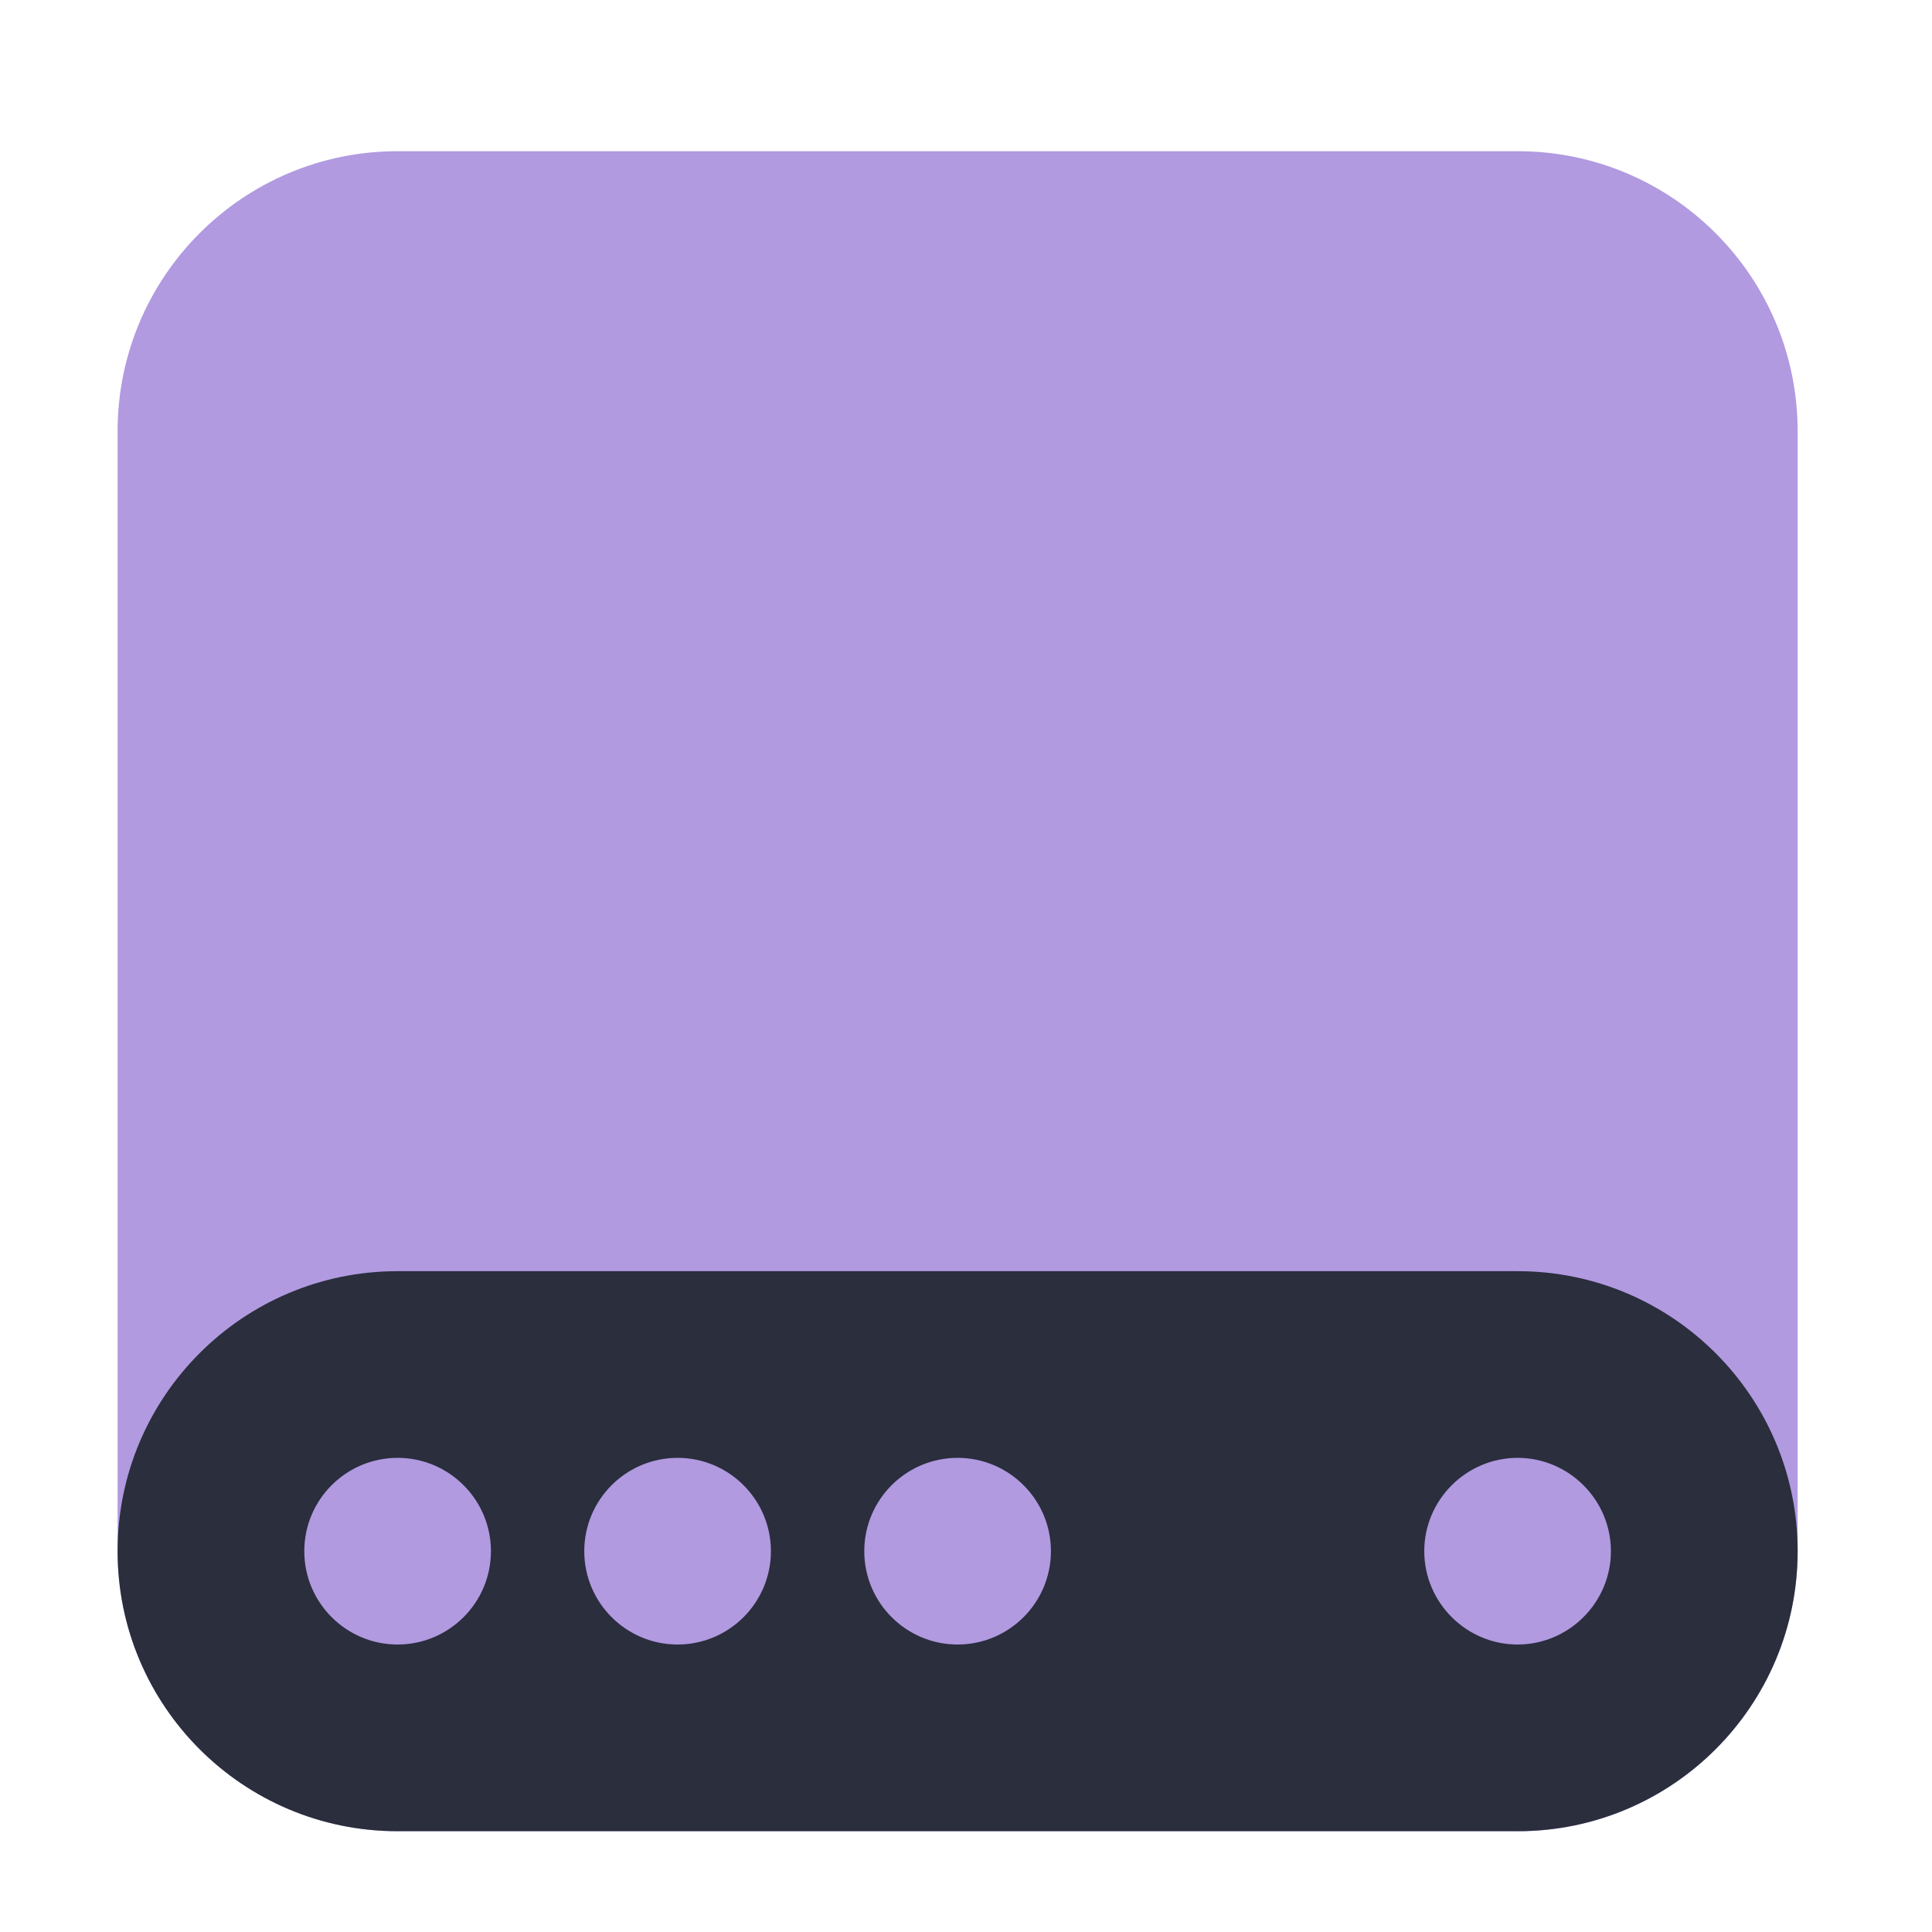 <?xml version="1.0" encoding="UTF-8"?>
<svg id="_50" data-name="50" xmlns="http://www.w3.org/2000/svg" viewBox="0 0 460 460">
  <defs>
    <style>
      .cls-1 {
        fill: #6536C2;
        isolation: isolate;
        opacity: .5;
      }

      .cls-1, .cls-2 {
        stroke-width: 0px;
      }

      .cls-2 {
        fill: #2a2e3d;
      }
    </style>
  </defs>
  <path class="cls-1" d="M361.33,436H94.67c-36.82,0-66.67-29.84-66.67-66.67V102.67c0-36.82,29.84-66.67,66.67-66.67h266.67c36.82,0,66.67,29.84,66.67,66.67v266.67c0,36.82-29.84,66.67-66.67,66.67Z"/>
  <path class="cls-2" d="M361.33,436H94.67c-36.82,0-66.67-29.84-66.67-66.67h0c0-36.82,29.84-66.67,66.67-66.67h266.67c36.82,0,66.67,29.84,66.67,66.67h0c0,36.82-29.84,66.67-66.67,66.67ZM361.33,347.11c-12.22,0-22.22,10-22.22,22.22s10,22.22,22.22,22.22,22.22-10,22.22-22.22-10-22.22-22.22-22.22ZM161.33,347.11c-12.27,0-22.22,9.96-22.22,22.22s9.96,22.22,22.22,22.22,22.22-9.96,22.22-22.22-9.96-22.22-22.22-22.22ZM228,347.11c-12.27,0-22.22,9.96-22.22,22.22s9.96,22.22,22.22,22.22,22.22-9.96,22.22-22.22-9.96-22.22-22.22-22.22ZM94.67,347.11c-12.27,0-22.22,9.96-22.22,22.22s9.96,22.22,22.22,22.22,22.22-9.96,22.22-22.22-9.96-22.22-22.22-22.22Z"/>
</svg>